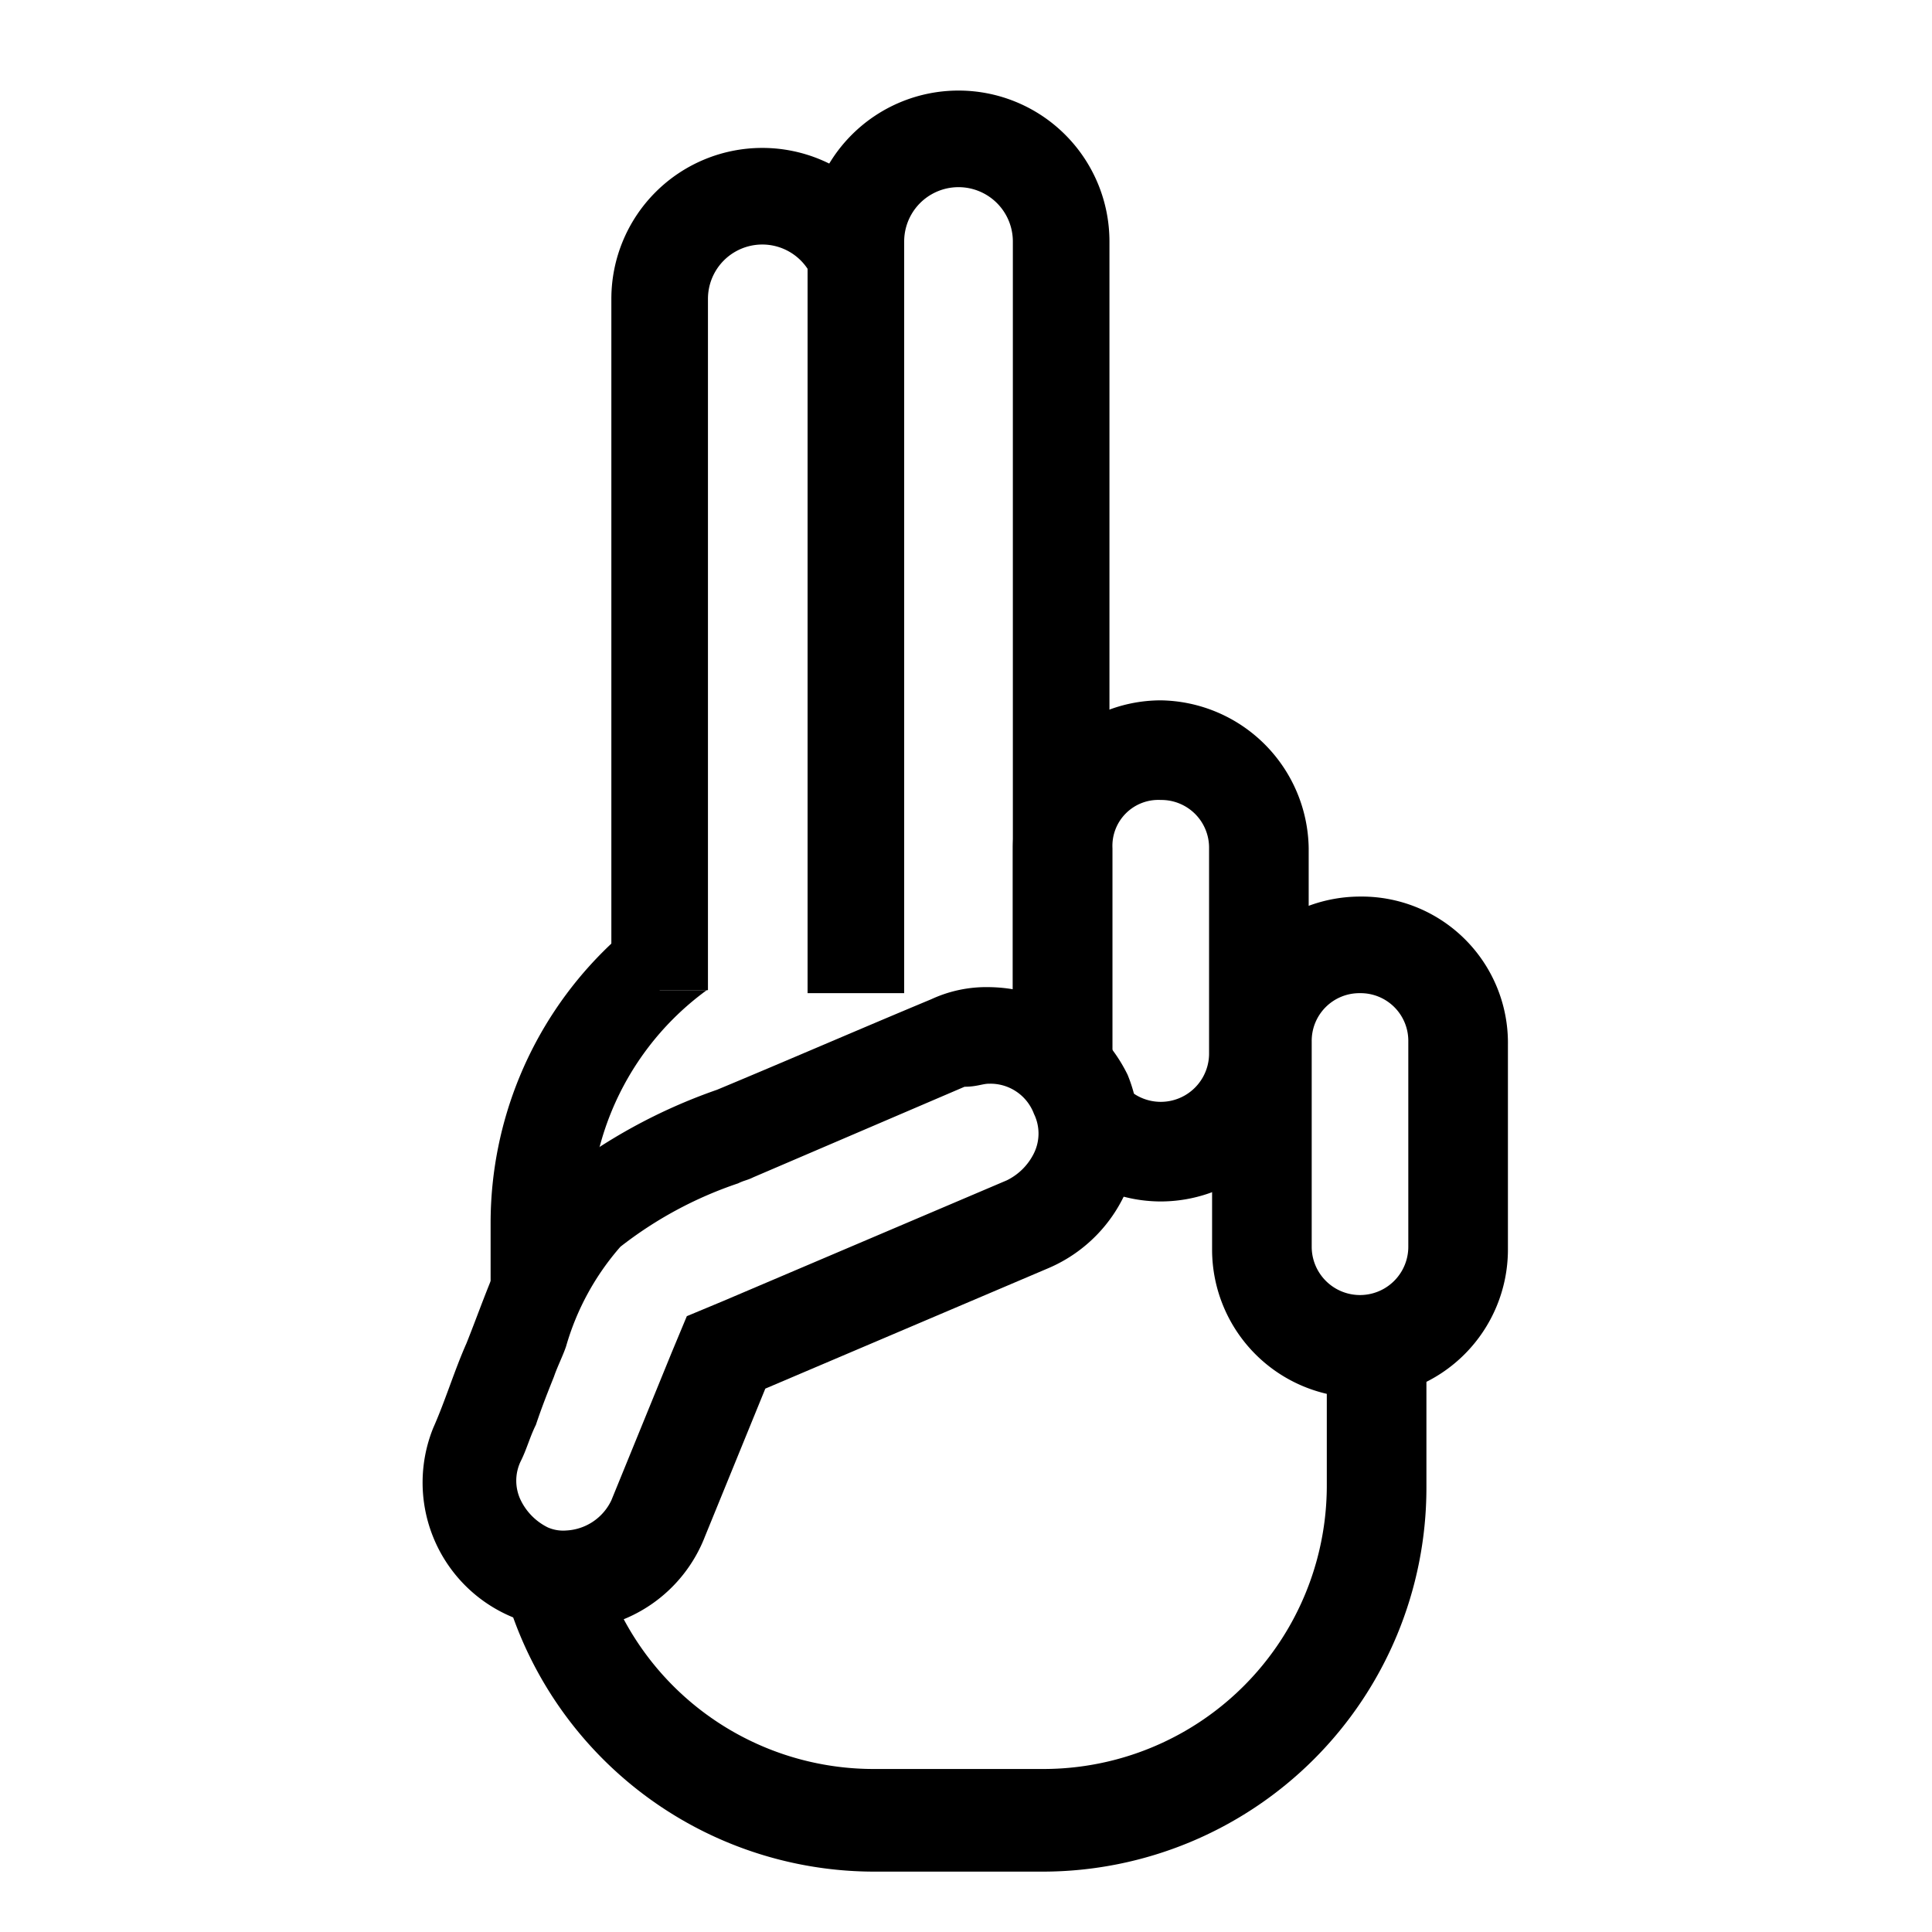 <svg xmlns="http://www.w3.org/2000/svg" xmlns:xlink="http://www.w3.org/1999/xlink" viewBox="0 0 64 64">
  <defs>
    <style>
      .cls-1 {
        clip-path: url(#clip-Picto_reconnaissance_gestuelle);
      }

      .cls-2 {
        fill: #fff;
      }
    </style>
    <clipPath id="clip-Picto_reconnaissance_gestuelle">
      <rect width="64" height="64"/>
    </clipPath>
  </defs>
  <g id="Picto_reconnaissance_gestuelle" class="cls-1">
    <rect class="cls-2" width="64" height="64"/>
    <g id="Groupe_37" data-name="Groupe 37" transform="translate(13.952 3)">
      <g id="Groupe_25" data-name="Groupe 25">
        <g id="Groupe_23" data-name="Groupe 23">
          <path id="Tracé_6" data-name="Tracé 6" class="cls-2" d="M15,57.2a11.032,11.032,0,0,1-11-11V37.4a11.032,11.032,0,0,1,11-11h5.6a11.032,11.032,0,0,1,11,11v8.8a11.032,11.032,0,0,1-11,11Z"/>
        </g>
        <g id="Groupe_24" data-name="Groupe 24">
          <path id="Tracé_7" data-name="Tracé 7" d="M20.6,28A9.389,9.389,0,0,1,30,37.4v8.8a9.389,9.389,0,0,1-9.4,9.4H15a9.389,9.389,0,0,1-9.4-9.4V37.4A9.389,9.389,0,0,1,15,28h5.6m0-3.2H15A12.718,12.718,0,0,0,2.3,37.5v8.8A12.718,12.718,0,0,0,15,59h5.6A12.718,12.718,0,0,0,33.3,46.3V37.5A12.654,12.654,0,0,0,20.6,24.8Z"/>
        </g>
      </g>
      <g id="Groupe_26" data-name="Groupe 26">
        <path id="Tracé_8" data-name="Tracé 8" class="cls-2" d="M7.9,29.8V6.9a3.372,3.372,0,0,1,3.4-3.4h0a3.372,3.372,0,0,1,3.4,3.4V29.8"/>
        <path id="Tracé_9" data-name="Tracé 9" d="M16.3,29.8H13.1V6.9a1.8,1.8,0,0,0-3.6,0V29.8H6.3V6.9a5,5,0,1,1,10,0Z"/>
      </g>
      <g id="Groupe_27" data-name="Groupe 27">
        <path id="Tracé_10" data-name="Tracé 10" class="cls-2" d="M14.4,29.9V5a3.372,3.372,0,0,1,3.4-3.4h0A3.372,3.372,0,0,1,21.2,5V29.9"/>
        <path id="Tracé_11" data-name="Tracé 11" d="M22.8,29.9H19.6V5A1.8,1.8,0,1,0,16,5V29.9H12.8V5a5,5,0,1,1,10,0Z"/>
      </g>
      <g id="Groupe_30" data-name="Groupe 30">
        <g id="Groupe_28" data-name="Groupe 28">
          <path id="Tracé_12" data-name="Tracé 12" class="cls-2" d="M24.5,35.2a3.329,3.329,0,0,1-3.3-3.3V25.1a3.3,3.3,0,0,1,6.6,0v6.8A3.4,3.4,0,0,1,24.5,35.2Z"/>
        </g>
        <g id="Groupe_29" data-name="Groupe 29">
          <path id="Tracé_13" data-name="Tracé 13" d="M24.5,23.5a1.58,1.58,0,0,1,1.6,1.6v6.8a1.6,1.6,0,0,1-3.2,0V25.1a1.522,1.522,0,0,1,1.6-1.6m0-3.3h0a4.908,4.908,0,0,0-4.9,4.9v6.8a4.908,4.908,0,0,0,4.9,4.9h0a4.908,4.908,0,0,0,4.9-4.9V25.1a4.974,4.974,0,0,0-4.9-4.9Z"/>
        </g>
      </g>
      <g id="Groupe_33" data-name="Groupe 33">
        <g id="Groupe_31" data-name="Groupe 31">
          <path id="Tracé_14" data-name="Tracé 14" class="cls-2" d="M31.1,41.6a3.329,3.329,0,0,1-3.3-3.3V31.5a3.3,3.3,0,0,1,6.6,0v6.8A3.329,3.329,0,0,1,31.1,41.6Z"/>
        </g>
        <g id="Groupe_32" data-name="Groupe 32">
          <path id="Tracé_15" data-name="Tracé 15" d="M31.1,29.9a1.58,1.58,0,0,1,1.6,1.6v6.8a1.6,1.6,0,0,1-3.2,0V31.5a1.58,1.58,0,0,1,1.6-1.6m0-3.2h0a4.908,4.908,0,0,0-4.9,4.9v6.8a4.908,4.908,0,0,0,4.9,4.9h0A4.908,4.908,0,0,0,36,38.4V31.6a4.845,4.845,0,0,0-4.9-4.9Z"/>
        </g>
      </g>
      <g id="Groupe_36" data-name="Groupe 36">
        <g id="Groupe_34" data-name="Groupe 34">
          <path id="Tracé_16" data-name="Tracé 16" class="cls-2" d="M4.9,49.4a5.019,5.019,0,0,1-1.2-.2,3.321,3.321,0,0,1-1.8-1.7,3.107,3.107,0,0,1,0-2.5c.2-.4.3-.8.5-1.2a12.2,12.2,0,0,1,.7-1.7c.1-.3.3-.7.4-1a11.344,11.344,0,0,1,2.2-3.9,14.27,14.27,0,0,1,4.4-2.4l7.6-3.2a2.768,2.768,0,0,1,1.3-.3,3.275,3.275,0,0,1,3,2,3.107,3.107,0,0,1,0,2.5,3.321,3.321,0,0,1-1.7,1.8l-10,4.3L8.1,47.4a3.8,3.8,0,0,1-3.2,2Z"/>
        </g>
        <g id="Groupe_35" data-name="Groupe 35">
          <path id="Tracé_17" data-name="Tracé 17" d="M18.8,32.9a1.539,1.539,0,0,1,1.5,1,1.483,1.483,0,0,1,0,1.3,1.962,1.962,0,0,1-.9.9l-9.4,4-1.2.5-.5,1.2-2,4.9a1.751,1.751,0,0,1-1.5,1,1.268,1.268,0,0,1-.6-.1,1.962,1.962,0,0,1-.9-.9,1.483,1.483,0,0,1,0-1.3c.2-.4.3-.8.5-1.2.2-.6.4-1.1.6-1.6.1-.3.3-.7.4-1a8.608,8.608,0,0,1,1.8-3.3,13.11,13.11,0,0,1,3.9-2.1c.2-.1.3-.1.5-.2l3.5-1.5L18,33c.4,0,.6-.1.8-.1m0-3.2a4.333,4.333,0,0,0-1.9.4c-2.4,1-4.7,2-7.1,3A18.275,18.275,0,0,0,4.5,36c-1.6,1.4-2.2,3.5-3,5.5-.4.9-.7,1.9-1.1,2.8a4.826,4.826,0,0,0,2.7,6.3,3.661,3.661,0,0,0,1.8.4,4.853,4.853,0,0,0,4.5-3.1l2-4.9,9.4-4a4.927,4.927,0,0,0,2.6-6.4,5.179,5.179,0,0,0-4.6-2.9Z"/>
        </g>
      </g>
    </g>
  </g>
</svg>
